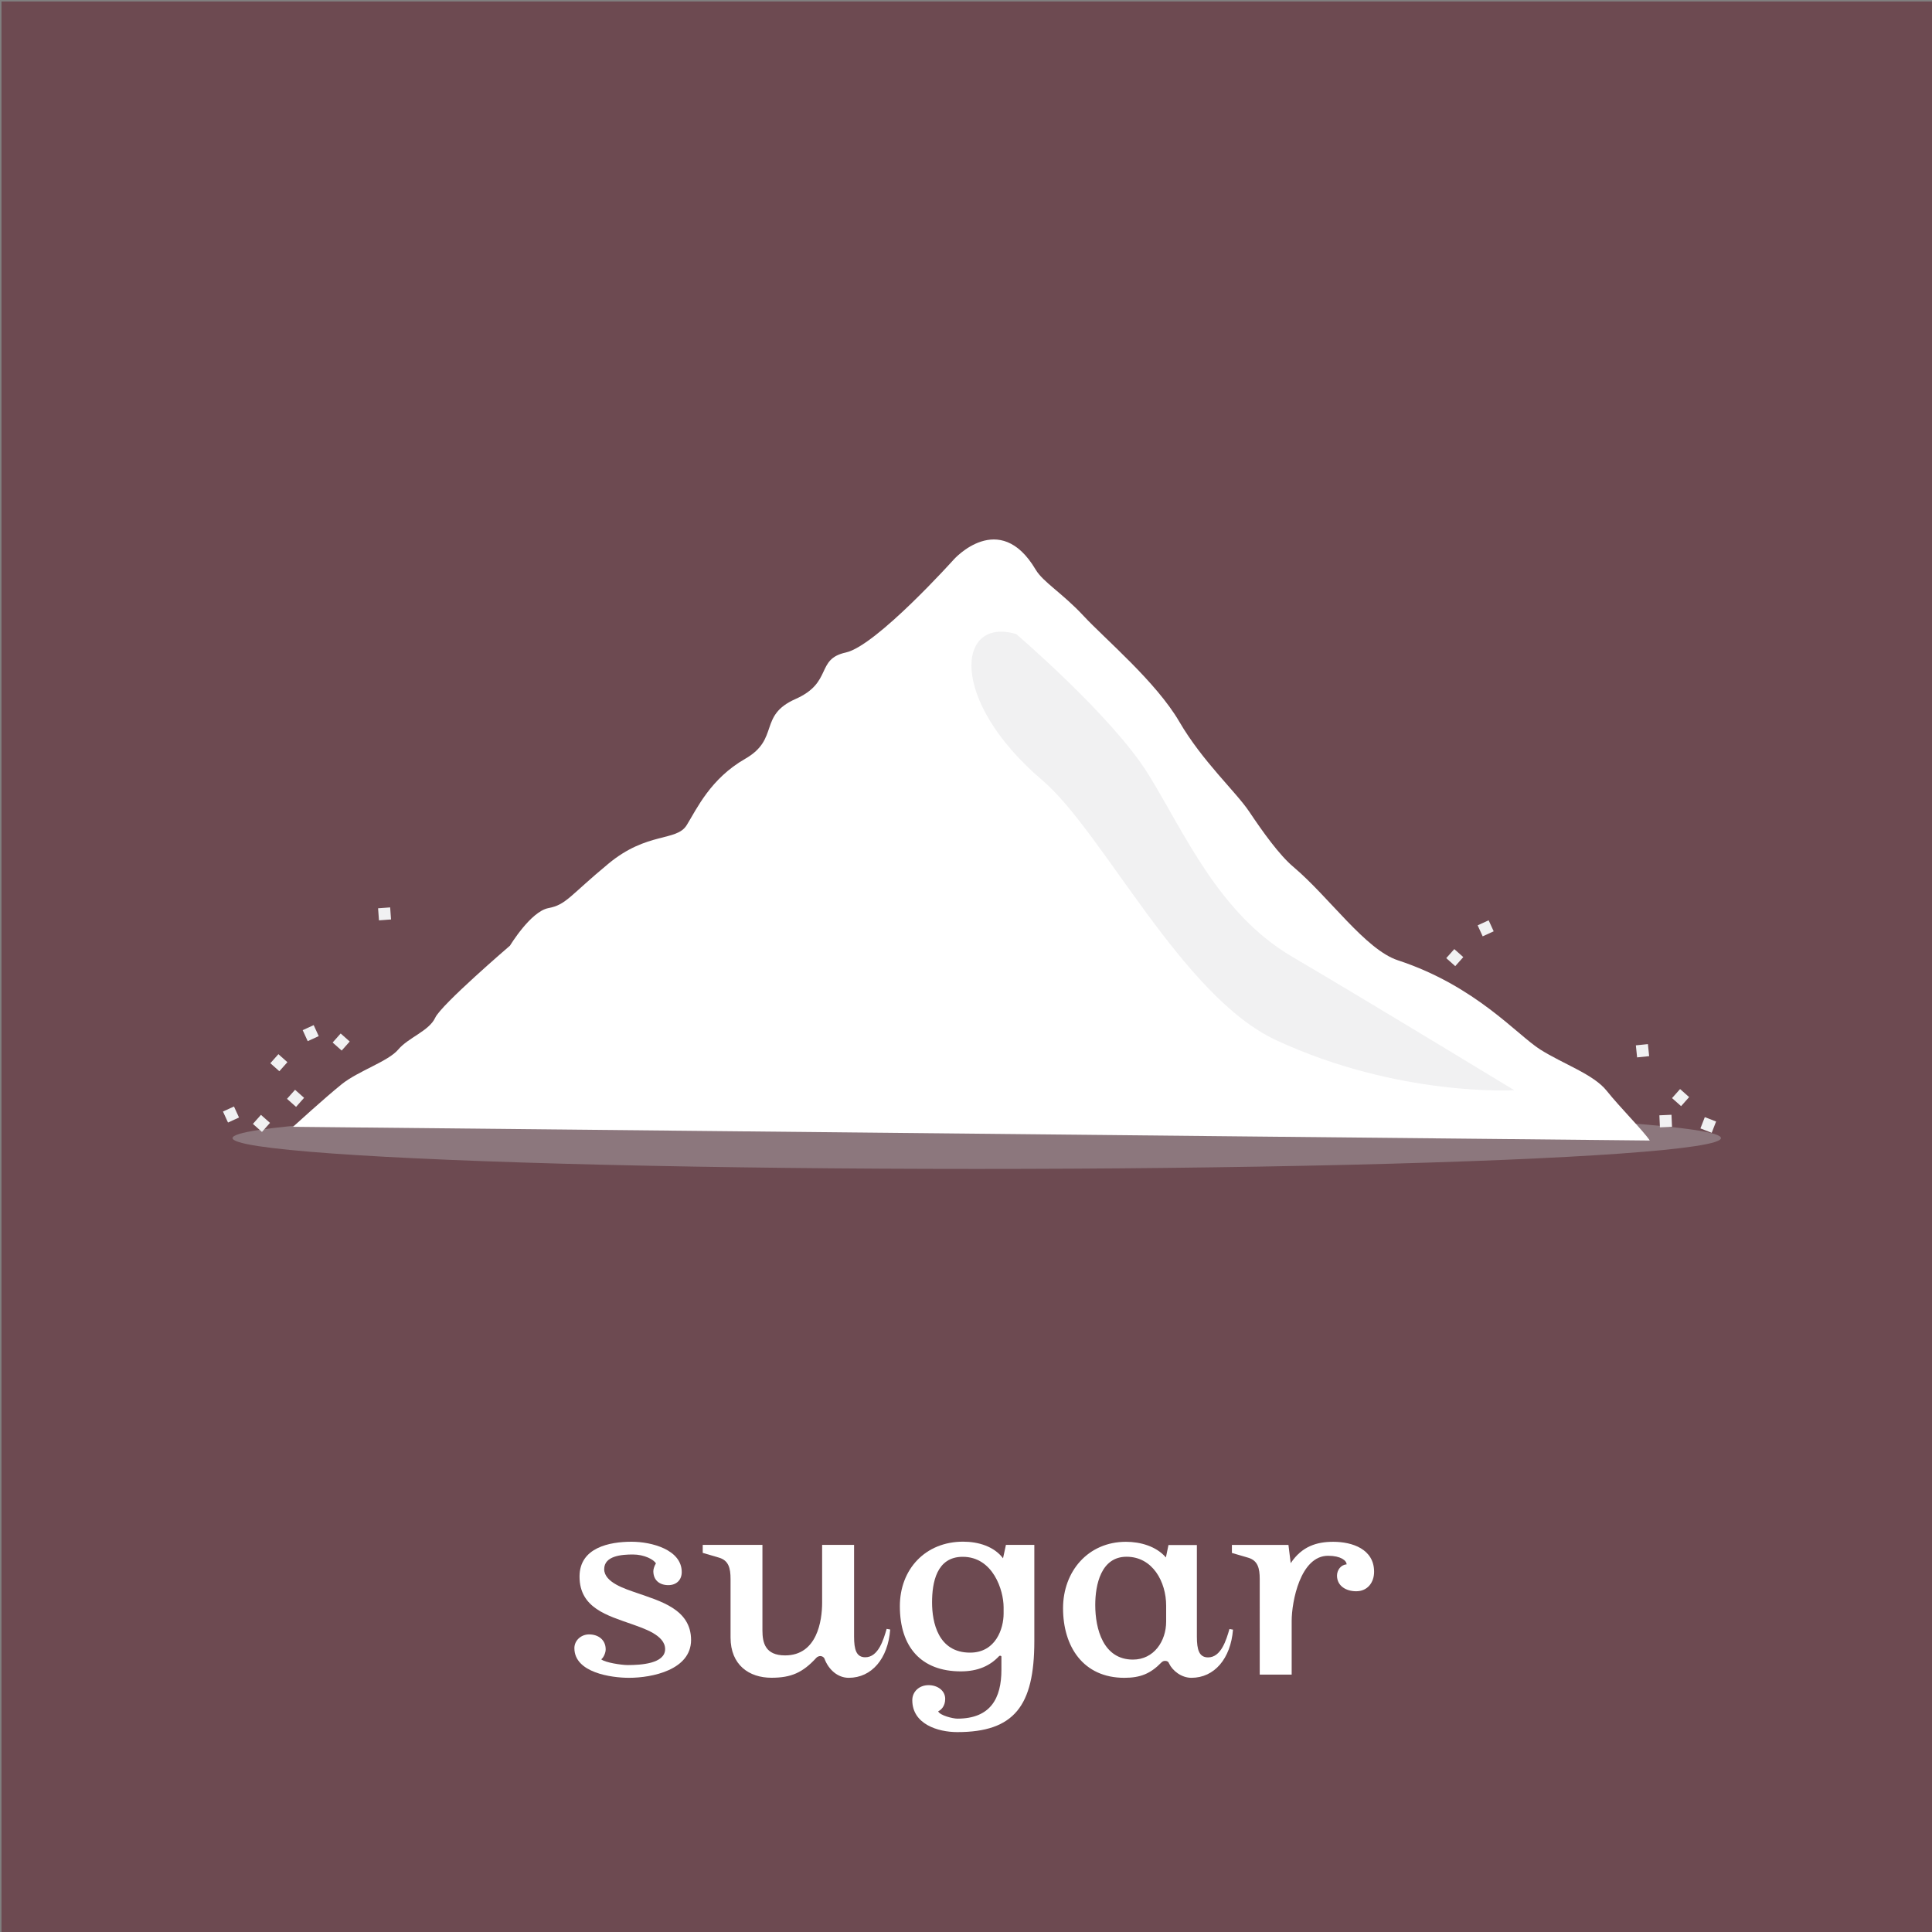 <?xml version="1.0" encoding="utf-8"?>
<!-- Generator: Adobe Illustrator 23.0.2, SVG Export Plug-In . SVG Version: 6.00 Build 0)  -->
<svg version="1.1" id="Layer_1" xmlns="http://www.w3.org/2000/svg" xmlns:xlink="http://www.w3.org/1999/xlink" x="0px" y="0px"
	 viewBox="0 0 300 300" style="enable-background:new 0 0 300 300;" xml:space="preserve">
<rect x="0" y="0" width="300" height="300" fill="#808080" stroke="none"/>
<style type="text/css">
	.st0{display:none;fill:#4E3C56;}
	.st1{display:none;fill:#475C69;}
	.st2{fill:#6D4A51;}
	.st3{display:none;fill:#735C74;}
	.st4{fill:none;}
	.st5{fill:#FFFFFF;}
	.st6{opacity:0.4;fill:#BBBDBF;}
	.st7{fill:#F1F1F2;}
</style>
<rect x="0.23" y="0.23" class="st0" width="300" height="300"/>
<rect x="0.23" y="0.23" class="st1" width="300" height="300"/>
<rect x="0.23" y="0.23" class="st2" width="300" height="300"/>
<rect x="0.23" y="0.23" class="st3" width="300" height="300"/>
<g>
	<rect x="77.23" y="228.14" class="st4" width="147" height="42.09"/>
	<path class="st5" d="M97.67,260.53c-2.73,0-8.48-0.79-8.48-4.61c0-1.19,1.04-2.13,2.28-2.13c1.44,0,2.58,0.84,2.58,2.33
		c0,0.5-0.3,1.24-0.69,1.54c0.6,0.5,3.12,0.89,4.12,0.89c1.98,0,5.8-0.2,5.8-2.48c0-2.18-3.37-3.22-5.16-3.87
		c-3.77-1.34-8.13-2.48-8.13-7.39c0-4.51,4.66-5.41,8.08-5.41c3.12,0,7.79,1.24,7.79,4.71c0,1.24-0.84,2.03-2.08,2.03
		c-1.34,0-2.33-0.74-2.33-2.18c0-0.35,0.2-0.89,0.4-1.19c-0.3-0.59-1.79-1.39-3.57-1.39c-1.74,0-4.46,0.2-4.46,2.28
		s3.32,3.08,5.01,3.67c3.67,1.29,8.48,2.53,8.48,7.34C107.29,259.29,101.29,260.53,97.67,260.53z"/>
	<path class="st5" d="M131.79,260.53c-1.69,0-3.12-1.24-3.77-2.98c-0.1-0.25-0.4-0.4-0.64-0.4c-0.2,0-0.45,0.1-0.6,0.25
		c-2.13,2.33-3.92,3.12-6.99,3.12c-3.47,0-6.35-1.98-6.35-6.25v-9.08c0-1.69-0.3-2.88-1.79-3.32l-2.53-0.74v-1.24h9.27v13.29
		c0,1.93,0.45,3.87,3.52,3.87c4.96,0,5.75-5.36,5.75-8.18v-8.98h4.96v14.23c0,2.03,0.35,3.22,1.74,3.22c2.03,0,2.83-2.73,3.32-4.41
		l0.55,0.1C137.89,257.55,135.36,260.53,131.79,260.53z"/>
	<path class="st5" d="M148.65,268.96c-3.02,0-6.99-1.24-6.99-4.96c0-1.29,1.04-2.33,2.53-2.33c1.39,0,2.58,0.84,2.58,2.13
		c0,1.14-0.65,1.74-1.09,1.93c0.25,0.64,2.28,1.14,2.98,1.14c5.16,0,6.84-3.17,6.84-7.59v-2.03c0-0.15-0.25-0.2-0.35-0.1
		c-1.39,1.49-3.27,2.38-5.95,2.38c-6.15,0-9.47-3.77-9.47-10.12c0-5.75,3.97-10.02,9.82-10.02c2.38,0,4.81,0.74,6.2,2.58l0.45-2.08
		h4.41v14.98C160.6,264.89,157.48,268.96,148.65,268.96z M155.84,249.57c0-2.63-1.64-7.83-6.35-7.83c-4.07,0-4.76,4.02-4.76,7.09
		c0,3.08,0.94,7.79,5.9,7.79c4.02,0,5.21-3.77,5.21-6.05V249.57z"/>
	<path class="st5" d="M185,260.53c-1.54,0-2.93-1.09-3.47-2.23c-0.1-0.3-0.35-0.4-0.6-0.4c-0.2,0-0.4,0.05-0.59,0.25
		c-1.69,1.74-3.27,2.38-5.75,2.38c-6.4,0-9.52-4.86-9.52-10.81c0-5.7,3.87-10.31,9.77-10.31c2.23,0,4.71,0.69,6.2,2.43l0.4-1.93
		h4.41v14.23c0,2.03,0.35,3.22,1.74,3.22c2.03,0,2.83-2.73,3.32-4.41l0.55,0.1C191.1,257.55,188.57,260.53,185,260.53z
		 M181.08,249.32c0-3.67-2.08-7.59-6.15-7.59c-3.97,0-4.86,4.36-4.86,7.49c0,3.72,1.24,8.48,5.85,8.48c3.27,0,5.16-2.88,5.16-5.9
		V249.32z"/>
	<path class="st5" d="M210.59,247.09c-1.59,0-2.98-0.84-2.98-2.43c0-0.84,0.59-1.69,1.49-1.74c0-0.59-0.89-1.34-2.88-1.34
		c-4.31,0-5.65,7.14-5.65,10.12v8.33h-4.96V245.2c0-1.69-0.3-2.88-1.79-3.32l-2.53-0.74v-1.24h8.78l0.35,2.83
		c1.74-2.63,4.07-3.32,6.6-3.32c2.97,0,6.35,1.14,6.35,4.66C213.37,245.7,212.37,247.09,210.59,247.09z"/>
</g>
<g>
	<ellipse class="st6" cx="151.67" cy="176.72" rx="115.56" ry="4.79"/>
	<path class="st5" d="M45.5,174.97c0,0,5-4.56,7.58-6.63c2.58-2.06,7.22-3.53,8.76-5.37c1.55-1.85,4.79-2.88,5.74-4.94
		c0.96-2.06,11.61-11.19,11.61-11.19s3.21-5.31,5.97-5.83c2.77-0.52,3.3-1.92,9.32-6.9c6.02-4.99,10.56-3.41,12.15-5.98
		c1.59-2.58,3.7-7.22,9.09-10.31c5.39-3.09,1.98-6.7,7.81-9.28c5.83-2.58,3.08-6.19,7.81-7.22c4.72-1.03,16.77-14.45,16.77-14.45
		s7.07-7.93,12.7,1.57c1.18,1.98,4.11,3.61,7.47,7.22c3.36,3.61,11.23,10.21,14.84,16.4c3.61,6.19,8.77,10.86,10.85,13.96
		s4.65,6.73,6.9,8.62c5.52,4.66,11.16,12.83,16.21,14.48c12.07,3.97,18.48,11.57,22.09,13.85c3.61,2.28,8.25,3.83,10.31,6.4
		c2.06,2.58,5.67,6.19,6.7,7.73L45.5,174.97z"/>
	
		<rect x="42.38" y="164" transform="matrix(0.665 -0.747 0.747 0.665 -108.711 87.693)" class="st7" width="1.88" height="1.87"/>
	
		<rect x="47.27" y="159.59" transform="matrix(0.909 -0.416 0.416 0.909 -62.358 34.559)" class="st7" width="1.88" height="1.88"/>
	
		<rect x="224.93" y="147.79" transform="matrix(0.665 -0.747 0.747 0.665 -35.405 218.521)" class="st7" width="1.88" height="1.87"/>
	
		<rect x="229.82" y="143.38" transform="matrix(0.909 -0.416 0.416 0.909 -39.105 108.958)" class="st7" width="1.88" height="1.88"/>
	
		<rect x="257.7" y="173.15" transform="matrix(0.999 -0.045 0.045 0.999 -7.566 11.805)" class="st7" width="1.88" height="1.87"/>
	
		<rect x="264.26" y="173.57" transform="matrix(0.362 -0.932 0.932 0.362 6.612 358.677)" class="st7" width="1.88" height="1.88"/>
	
		<rect x="254.03" y="162.23" transform="matrix(0.995 -0.102 0.102 0.995 -15.291 26.813)" class="st7" width="1.88" height="1.88"/>
	
		<rect x="52.12" y="160.91" transform="matrix(0.664 -0.747 0.747 0.664 -103.156 93.972)" class="st7" width="1.88" height="1.88"/>
	
		<rect x="45.03" y="169.67" transform="matrix(0.664 -0.747 0.747 0.664 -112.076 91.603)" class="st7" width="1.88" height="1.88"/>
	
		<rect x="260" y="169.67" transform="matrix(0.664 -0.748 0.748 0.664 -39.92 252.333)" class="st7" width="1.88" height="1.88"/>
	
		<rect x="34.88" y="172.23" transform="matrix(0.909 -0.416 0.416 0.909 -68.731 30.552)" class="st7" width="1.88" height="1.88"/>
	
		<rect x="39.74" y="173.56" transform="matrix(0.664 -0.747 0.747 0.664 -116.765 88.96)" class="st7" width="1.88" height="1.88"/>
	
		<rect x="58.84" y="140.99" transform="matrix(0.997 -0.073 0.073 0.997 -10.247 4.766)" class="st7" width="1.88" height="1.88"/>
</g>
<path class="st7" d="M157.8,98.46c0,0,14.91,12.74,20.5,21.75c5.59,9.01,10.87,21.62,22.36,28.36
	c11.49,6.74,34.48,20.72,34.48,20.72s-17.95,1.06-36.96-7.76c-14.7-6.82-26.88-32.33-36.35-40.39
	C147.24,108.71,148.54,95.7,157.8,98.46z"/>
<g>
</g>
<g>
</g>
<g>
</g>
<g>
</g>
<g>
</g>
<g>
</g>
<g>
</g>
<g>
</g>
<g>
</g>
<g>
</g>
<g>
</g>
<g>
</g>
<g>
</g>
<g>
</g>
<g>
</g>
</svg>
